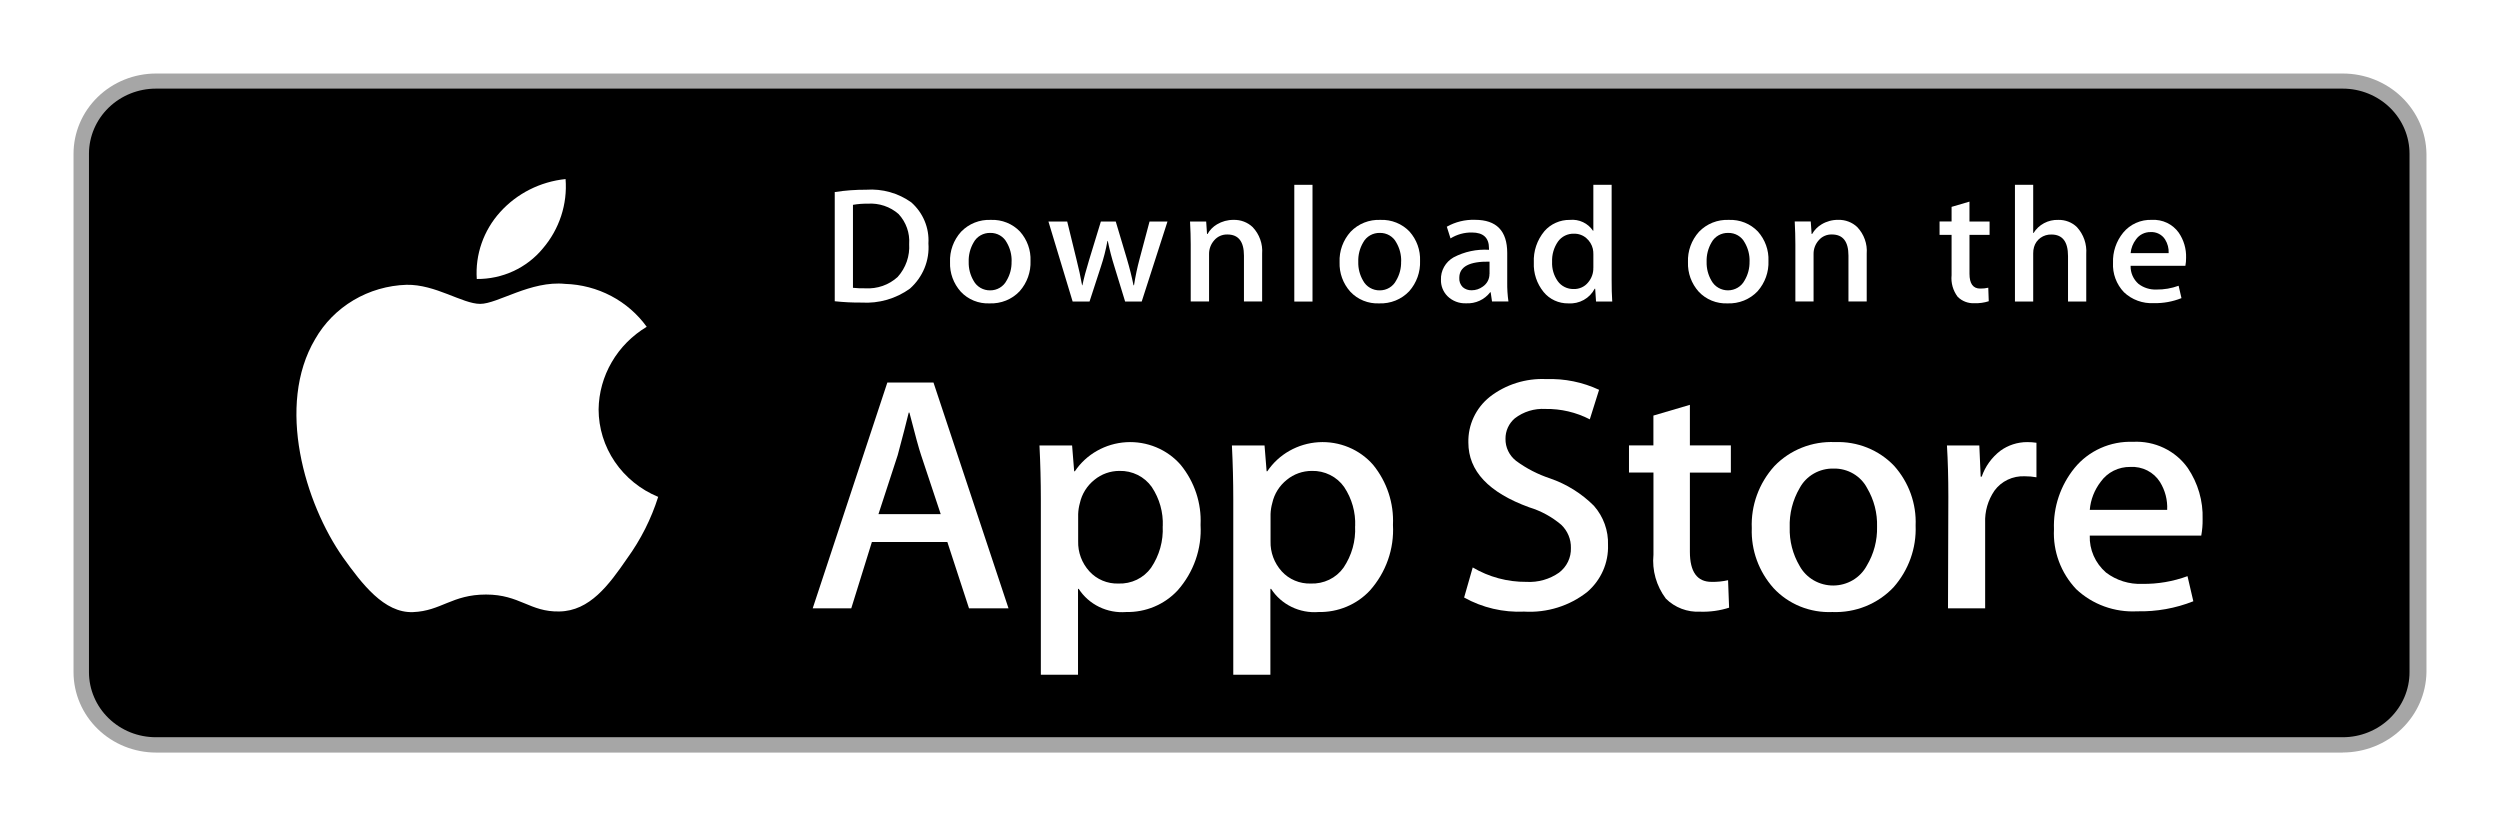 <svg width="136" height="45" viewBox="0 0 136 45" fill="none" xmlns="http://www.w3.org/2000/svg">
<g filter="url(#filter0_d_644_3871)">
<path d="M127.446 36.94H8.485C7.296 36.937 6.157 36.476 5.316 35.657C4.476 34.839 4.002 33.729 4 32.572L4 4.368C4 3.21 4.472 2.099 5.314 1.279C6.155 0.46 7.295 2.81931e-06 8.485 2.81931e-06H127.446C128.642 -0.001 129.791 0.456 130.643 1.274C131.496 2.091 131.983 3.203 132 4.368V32.568C131.981 33.732 131.493 34.843 130.641 35.66C129.79 36.477 128.642 36.935 127.446 36.936V36.94Z" fill="#A6A6A6"/>
<path d="M131.078 32.568C131.078 33.033 130.984 33.493 130.801 33.923C130.618 34.352 130.35 34.742 130.013 35.071C129.675 35.399 129.274 35.66 128.833 35.837C128.392 36.015 127.92 36.106 127.442 36.105H8.484C8.006 36.106 7.533 36.016 7.091 35.839C6.649 35.661 6.248 35.401 5.909 35.072C5.571 34.744 5.302 34.354 5.119 33.924C4.935 33.494 4.84 33.034 4.84 32.568V4.358C4.843 3.419 5.228 2.52 5.911 1.857C6.594 1.194 7.519 0.821 8.484 0.821H127.446C128.41 0.822 129.334 1.196 130.015 1.86C130.696 2.524 131.078 3.424 131.078 4.363V32.573V32.568Z" fill="black"/>
<path d="M32.564 18.27C32.576 17.367 32.822 16.482 33.28 15.697C33.737 14.911 34.391 14.252 35.181 13.778C34.678 13.081 34.017 12.506 33.247 12.101C32.477 11.696 31.622 11.471 30.747 11.444C28.879 11.253 27.073 12.531 26.123 12.531C25.154 12.531 23.694 11.463 22.114 11.493C21.095 11.525 20.101 11.814 19.23 12.331C18.36 12.848 17.641 13.576 17.146 14.444C14.997 18.067 16.599 23.392 18.658 26.32C19.686 27.754 20.891 29.356 22.465 29.299C24.006 29.238 24.582 28.343 26.441 28.343C28.283 28.343 28.823 29.299 30.43 29.264C32.083 29.238 33.124 27.823 34.118 26.376C34.858 25.355 35.427 24.225 35.805 23.03C34.844 22.634 34.025 21.971 33.449 21.125C32.873 20.279 32.565 19.286 32.564 18.27Z" fill="white"/>
<path d="M29.529 9.518C30.431 8.464 30.875 7.109 30.767 5.741C29.391 5.883 28.121 6.524 27.208 7.537C26.76 8.032 26.418 8.609 26.2 9.233C25.982 9.858 25.892 10.518 25.937 11.177C26.625 11.183 27.307 11.037 27.929 10.749C28.551 10.462 29.098 10.041 29.529 9.518Z" fill="white"/>
<path d="M54.863 29.093H52.714L51.535 25.483H47.431L46.309 29.093H44.211L48.272 16.808H50.781L54.863 29.093ZM51.175 23.969L50.108 20.761C49.995 20.431 49.783 19.659 49.472 18.446H49.434C49.309 18.969 49.109 19.74 48.835 20.761L47.788 23.969H51.175Z" fill="white"/>
<path d="M65.311 24.553C65.384 25.858 64.934 27.139 64.056 28.126C63.703 28.503 63.272 28.803 62.791 29.004C62.31 29.206 61.79 29.304 61.266 29.294C60.759 29.334 60.25 29.238 59.794 29.016C59.339 28.794 58.954 28.455 58.683 28.036H58.644V32.704H56.622V23.149C56.622 22.202 56.597 21.229 56.547 20.232H58.322L58.435 21.637H58.473C58.78 21.18 59.191 20.799 59.676 20.525C60.16 20.251 60.703 20.09 61.262 20.056C61.821 20.023 62.38 20.117 62.896 20.331C63.411 20.545 63.868 20.873 64.23 21.289C64.984 22.214 65.368 23.374 65.311 24.553ZM63.255 24.625C63.287 23.871 63.078 23.126 62.656 22.492C62.461 22.215 62.198 21.99 61.891 21.837C61.584 21.684 61.242 21.608 60.897 21.617C60.4 21.617 59.92 21.788 59.54 22.1C59.135 22.422 58.855 22.869 58.745 23.368C58.69 23.564 58.659 23.765 58.652 23.968V25.446C58.635 26.046 58.853 26.629 59.261 27.079C59.458 27.297 59.702 27.469 59.975 27.584C60.249 27.7 60.545 27.754 60.843 27.745C61.189 27.758 61.532 27.686 61.843 27.537C62.153 27.387 62.419 27.164 62.618 26.887C63.07 26.218 63.292 25.426 63.251 24.625H63.255Z" fill="white"/>
<path d="M75.777 24.553C75.85 25.858 75.4 27.139 74.521 28.126C74.169 28.503 73.737 28.803 73.256 29.004C72.775 29.206 72.255 29.304 71.732 29.294C71.225 29.334 70.716 29.238 70.261 29.016C69.805 28.794 69.421 28.455 69.15 28.036H69.109V32.704H67.09V23.149C67.09 22.202 67.066 21.229 67.016 20.232H68.791L68.904 21.637H68.942C69.249 21.18 69.66 20.799 70.145 20.525C70.629 20.251 71.172 20.09 71.731 20.056C72.29 20.023 72.85 20.117 73.365 20.331C73.88 20.545 74.337 20.873 74.699 21.289C75.451 22.215 75.833 23.374 75.777 24.553ZM73.721 24.625C73.753 23.871 73.543 23.126 73.121 22.492C72.927 22.215 72.664 21.99 72.356 21.837C72.049 21.684 71.708 21.608 71.363 21.617C70.866 21.617 70.385 21.788 70.005 22.1C69.6 22.422 69.32 22.869 69.211 23.368C69.156 23.564 69.125 23.765 69.118 23.968V25.446C69.101 26.045 69.318 26.628 69.724 27.079C69.921 27.297 70.166 27.469 70.439 27.584C70.713 27.7 71.01 27.754 71.308 27.745C71.654 27.758 71.998 27.686 72.308 27.537C72.618 27.387 72.884 27.164 73.083 26.887C73.536 26.218 73.758 25.426 73.717 24.625H73.721Z" fill="white"/>
<path d="M87.476 25.647C87.492 26.126 87.4 26.602 87.206 27.043C87.012 27.483 86.722 27.876 86.355 28.195C85.389 28.961 84.162 29.345 82.918 29.272C81.776 29.325 80.642 29.059 79.648 28.506L80.116 26.869C80.996 27.39 82.008 27.662 83.038 27.654C83.671 27.69 84.298 27.512 84.813 27.151C85.021 26.993 85.188 26.788 85.3 26.555C85.412 26.322 85.466 26.066 85.457 25.808C85.463 25.575 85.419 25.342 85.329 25.126C85.239 24.909 85.104 24.713 84.933 24.549C84.426 24.119 83.834 23.795 83.192 23.599C80.983 22.796 79.879 21.621 79.879 20.075C79.867 19.602 79.965 19.133 80.166 18.703C80.367 18.272 80.666 17.892 81.041 17.591C81.913 16.913 83.011 16.568 84.127 16.623C85.115 16.589 86.098 16.789 86.99 17.206L86.485 18.812C85.742 18.428 84.911 18.233 84.07 18.247C83.469 18.212 82.876 18.394 82.405 18.758C82.243 18.897 82.114 19.068 82.027 19.26C81.94 19.452 81.896 19.661 81.899 19.871C81.895 20.101 81.944 20.329 82.045 20.538C82.145 20.747 82.294 20.93 82.478 21.074C83.035 21.483 83.654 21.803 84.314 22.022C85.221 22.333 86.04 22.845 86.71 23.516C87.229 24.108 87.503 24.869 87.476 25.647Z" fill="white"/>
<path d="M94.159 21.709H91.93V26.016C91.93 27.108 92.323 27.654 93.109 27.654C93.411 27.66 93.713 27.63 94.007 27.563L94.063 29.058C93.556 29.219 93.024 29.293 92.491 29.276C92.145 29.294 91.8 29.239 91.478 29.117C91.155 28.994 90.864 28.806 90.622 28.565C90.105 27.876 89.865 27.026 89.948 26.176V21.707H88.617V20.229H89.945V18.607L91.93 18.023V20.229H94.159V21.709Z" fill="white"/>
<path d="M104.21 24.589C104.259 25.815 103.831 27.014 103.011 27.945C102.59 28.392 102.073 28.745 101.497 28.979C100.921 29.212 100.3 29.319 99.677 29.294C99.081 29.32 98.485 29.217 97.934 28.994C97.382 28.77 96.888 28.431 96.487 28C95.679 27.099 95.254 25.932 95.297 24.737C95.245 23.501 95.683 22.293 96.52 21.363C96.94 20.924 97.453 20.579 98.023 20.352C98.594 20.125 99.208 20.022 99.824 20.05C100.425 20.026 101.024 20.13 101.58 20.353C102.136 20.577 102.635 20.915 103.044 21.345C103.843 22.242 104.26 23.403 104.21 24.589ZM102.112 24.653C102.134 23.917 101.947 23.189 101.57 22.55C101.4 22.226 101.14 21.954 100.819 21.767C100.498 21.579 100.13 21.483 99.756 21.49C99.376 21.48 99.001 21.574 98.673 21.761C98.345 21.948 98.078 22.222 97.902 22.55C97.522 23.201 97.335 23.941 97.36 24.689C97.338 25.426 97.525 26.153 97.902 26.792C98.079 27.114 98.344 27.383 98.666 27.57C98.989 27.756 99.358 27.854 99.733 27.852C100.108 27.85 100.476 27.749 100.796 27.559C101.117 27.369 101.378 27.097 101.552 26.773C101.938 26.131 102.131 25.397 102.112 24.653Z" fill="white"/>
<path d="M110.783 21.964C110.572 21.927 110.359 21.908 110.146 21.909C109.825 21.895 109.506 21.959 109.218 22.096C108.93 22.233 108.682 22.439 108.497 22.694C108.144 23.211 107.967 23.824 107.992 24.444V29.094H105.971L105.99 23.024C105.99 22.002 105.965 21.072 105.914 20.234H107.675L107.749 21.929H107.805C107.996 21.376 108.347 20.888 108.816 20.525C109.238 20.217 109.75 20.051 110.277 20.05C110.446 20.049 110.615 20.061 110.783 20.086V21.964Z" fill="white"/>
<path d="M119.822 24.244C119.827 24.543 119.802 24.842 119.748 25.137H113.683C113.67 25.514 113.742 25.889 113.894 26.235C114.046 26.582 114.275 26.892 114.563 27.143C115.128 27.574 115.831 27.794 116.547 27.763C117.384 27.774 118.217 27.631 119 27.343L119.317 28.709C118.35 29.093 117.311 29.279 116.267 29.255C115.657 29.288 115.047 29.198 114.475 28.99C113.903 28.783 113.382 28.462 112.943 28.048C112.531 27.611 112.211 27.098 112.004 26.539C111.797 25.98 111.706 25.387 111.736 24.794C111.691 23.587 112.088 22.404 112.857 21.457C113.235 20.994 113.72 20.624 114.272 20.377C114.824 20.13 115.427 20.013 116.034 20.035C116.614 20.004 117.192 20.118 117.714 20.367C118.235 20.616 118.683 20.991 119.013 21.457C119.571 22.282 119.854 23.256 119.822 24.244ZM117.894 23.734C117.921 23.202 117.784 22.675 117.502 22.22C117.335 21.954 117.097 21.738 116.813 21.593C116.529 21.449 116.211 21.383 115.891 21.401C115.576 21.396 115.264 21.466 114.983 21.606C114.703 21.746 114.462 21.952 114.282 22.204C113.938 22.649 113.73 23.18 113.684 23.735H117.895L117.894 23.734Z" fill="white"/>
<path d="M50.506 9.242C50.54 9.699 50.468 10.157 50.294 10.583C50.12 11.008 49.849 11.39 49.502 11.699C48.743 12.249 47.808 12.519 46.864 12.46C46.378 12.464 45.893 12.44 45.41 12.388V6.447C45.976 6.36 46.549 6.318 47.122 6.321C47.998 6.259 48.869 6.503 49.577 7.011C49.893 7.292 50.141 7.638 50.301 8.024C50.462 8.41 50.532 8.826 50.506 9.242ZM49.459 9.269C49.479 8.974 49.439 8.679 49.34 8.4C49.241 8.121 49.086 7.864 48.883 7.644C48.656 7.444 48.39 7.292 48.101 7.195C47.812 7.098 47.506 7.059 47.201 7.08C46.933 7.076 46.665 7.097 46.401 7.143V11.657C46.623 11.68 46.847 11.689 47.071 11.684C47.393 11.704 47.715 11.659 48.018 11.553C48.321 11.447 48.598 11.281 48.833 11.066C49.053 10.821 49.222 10.536 49.329 10.228C49.436 9.919 49.48 9.593 49.458 9.269H49.459Z" fill="white"/>
<path d="M56.06 10.193C56.084 10.794 55.874 11.383 55.471 11.841C55.264 12.061 55.011 12.234 54.728 12.349C54.445 12.463 54.14 12.516 53.833 12.504C53.54 12.517 53.247 12.466 52.976 12.356C52.705 12.246 52.462 12.079 52.265 11.867C51.869 11.424 51.66 10.851 51.682 10.264C51.656 9.656 51.872 9.063 52.283 8.606C52.49 8.391 52.742 8.222 53.022 8.11C53.302 7.999 53.604 7.949 53.906 7.962C54.202 7.95 54.496 8.001 54.769 8.111C55.043 8.221 55.288 8.388 55.489 8.599C55.88 9.041 56.084 9.61 56.06 10.193ZM55.032 10.224C55.043 9.862 54.95 9.505 54.766 9.191C54.682 9.031 54.554 8.898 54.397 8.806C54.239 8.714 54.058 8.667 53.874 8.67C53.688 8.665 53.504 8.711 53.343 8.803C53.181 8.895 53.05 9.029 52.964 9.191C52.777 9.51 52.685 9.874 52.697 10.242C52.687 10.604 52.779 10.961 52.964 11.275C53.05 11.435 53.18 11.568 53.339 11.66C53.498 11.751 53.68 11.799 53.865 11.796C54.05 11.797 54.231 11.748 54.388 11.654C54.546 11.561 54.673 11.426 54.757 11.265C54.946 10.95 55.04 10.589 55.029 10.223L55.032 10.224Z" fill="white"/>
<path d="M63.511 8.051L62.109 12.404H61.207L60.628 10.514C60.481 10.052 60.36 9.582 60.263 9.107H60.245C60.16 9.584 60.039 10.054 59.886 10.514L59.271 12.402H58.351L57.035 8.051H58.056L58.562 10.12C58.686 10.61 58.788 11.075 58.865 11.517H58.883C58.957 11.153 59.08 10.69 59.252 10.129L59.887 8.052H60.697L61.304 10.085C61.451 10.581 61.571 11.059 61.663 11.519H61.69C61.765 11.036 61.866 10.558 61.993 10.085L62.535 8.052H63.511V8.051Z" fill="white"/>
<path d="M68.66 12.401H67.671V9.908C67.671 9.14 67.371 8.756 66.77 8.756C66.634 8.752 66.498 8.779 66.374 8.833C66.25 8.888 66.14 8.97 66.053 9.073C65.869 9.28 65.77 9.545 65.773 9.819V12.401H64.775V9.296C64.775 8.913 64.763 8.498 64.738 8.05H65.616L65.662 8.73H65.689C65.811 8.514 65.988 8.333 66.204 8.205C66.475 8.043 66.787 7.958 67.105 7.961C67.296 7.955 67.487 7.987 67.666 8.055C67.845 8.122 68.007 8.224 68.145 8.355C68.328 8.548 68.468 8.776 68.556 9.024C68.645 9.272 68.68 9.535 68.66 9.797L68.66 12.401Z" fill="white"/>
<path d="M71.4 12.405H70.41V6.054H71.4V12.405Z" fill="white"/>
<path d="M77.251 10.193C77.275 10.794 77.065 11.383 76.663 11.841C76.456 12.061 76.202 12.234 75.919 12.349C75.636 12.463 75.331 12.516 75.025 12.504C74.731 12.517 74.439 12.466 74.167 12.356C73.896 12.246 73.653 12.079 73.456 11.867C73.06 11.424 72.852 10.851 72.873 10.264C72.848 9.656 73.063 9.063 73.475 8.606C73.681 8.391 73.933 8.222 74.213 8.11C74.493 7.999 74.795 7.949 75.097 7.962C75.392 7.95 75.687 8.001 75.96 8.111C76.234 8.221 76.479 8.388 76.68 8.599C77.071 9.041 77.275 9.61 77.251 10.193ZM76.224 10.224C76.234 9.862 76.142 9.505 75.957 9.191C75.874 9.031 75.746 8.898 75.589 8.806C75.431 8.714 75.25 8.667 75.067 8.67C74.88 8.665 74.696 8.711 74.535 8.803C74.374 8.895 74.242 9.029 74.156 9.191C73.969 9.51 73.877 9.874 73.89 10.242C73.879 10.604 73.971 10.961 74.156 11.275C74.242 11.435 74.372 11.568 74.531 11.659C74.69 11.751 74.873 11.799 75.058 11.796C75.242 11.797 75.423 11.748 75.58 11.654C75.738 11.56 75.865 11.426 75.948 11.265C76.137 10.95 76.231 10.589 76.22 10.223L76.224 10.224Z" fill="white"/>
<path d="M82.059 12.401H81.166L81.093 11.9H81.065C80.915 12.097 80.717 12.255 80.489 12.36C80.261 12.465 80.009 12.513 79.757 12.5C79.569 12.508 79.38 12.477 79.204 12.409C79.028 12.341 78.869 12.238 78.737 12.106C78.622 11.988 78.532 11.849 78.472 11.697C78.412 11.545 78.383 11.383 78.388 11.22C78.378 10.975 78.437 10.733 78.558 10.518C78.678 10.304 78.857 10.125 79.073 10.001C79.663 9.69 80.331 9.547 81.001 9.589V9.508C81.001 8.935 80.692 8.648 80.073 8.648C79.661 8.641 79.255 8.753 78.908 8.97L78.706 8.333C79.171 8.071 79.702 7.94 80.24 7.958C81.407 7.958 81.992 8.558 81.993 9.758V11.362C81.988 11.709 82.01 12.057 82.059 12.401ZM81.031 10.905V10.233C79.935 10.215 79.386 10.508 79.386 11.111C79.379 11.204 79.391 11.298 79.423 11.386C79.456 11.474 79.507 11.554 79.573 11.621C79.707 11.737 79.881 11.797 80.059 11.791C80.279 11.791 80.492 11.72 80.666 11.59C80.779 11.513 80.871 11.411 80.934 11.291C80.997 11.172 81.029 11.039 81.027 10.905H81.031Z" fill="white"/>
<path d="M87.706 12.405H86.824L86.778 11.706H86.751C86.619 11.962 86.413 12.175 86.157 12.317C85.902 12.459 85.609 12.524 85.315 12.504C85.058 12.508 84.803 12.454 84.57 12.347C84.338 12.24 84.133 12.082 83.973 11.886C83.603 11.431 83.414 10.862 83.44 10.283C83.411 9.662 83.617 9.053 84.019 8.572C84.189 8.377 84.401 8.222 84.64 8.117C84.878 8.011 85.138 7.958 85.4 7.962C85.645 7.938 85.892 7.98 86.115 8.085C86.337 8.189 86.525 8.351 86.659 8.553H86.678V6.054H87.673V11.232C87.671 11.656 87.683 12.047 87.706 12.405ZM86.679 10.569V9.841C86.681 9.739 86.672 9.637 86.651 9.536C86.598 9.309 86.472 9.104 86.292 8.95C86.109 8.793 85.872 8.708 85.627 8.713C85.456 8.707 85.287 8.744 85.134 8.819C84.981 8.894 84.85 9.006 84.753 9.143C84.529 9.468 84.418 9.854 84.434 10.245C84.417 10.618 84.524 10.986 84.74 11.293C84.837 11.43 84.967 11.54 85.119 11.615C85.27 11.69 85.439 11.727 85.609 11.723C85.759 11.728 85.909 11.697 86.045 11.635C86.182 11.573 86.301 11.48 86.394 11.364C86.584 11.141 86.685 10.858 86.677 10.568L86.679 10.569Z" fill="white"/>
<path d="M96.204 10.193C96.229 10.794 96.018 11.383 95.616 11.841C95.409 12.061 95.155 12.234 94.872 12.349C94.589 12.463 94.284 12.516 93.978 12.504C93.684 12.516 93.392 12.466 93.121 12.356C92.85 12.246 92.607 12.079 92.409 11.867C92.013 11.424 91.805 10.851 91.826 10.264C91.801 9.656 92.016 9.063 92.428 8.606C92.635 8.391 92.887 8.222 93.167 8.11C93.448 7.999 93.749 7.949 94.052 7.962C94.347 7.951 94.641 8.001 94.915 8.111C95.188 8.221 95.433 8.388 95.633 8.599C96.024 9.041 96.228 9.61 96.204 10.193ZM95.177 10.224C95.187 9.863 95.095 9.505 94.91 9.191C94.826 9.031 94.698 8.898 94.541 8.806C94.383 8.714 94.202 8.667 94.018 8.67C93.831 8.665 93.647 8.711 93.486 8.803C93.325 8.895 93.193 9.029 93.106 9.191C92.92 9.51 92.828 9.874 92.84 10.242C92.83 10.603 92.922 10.961 93.106 11.274C93.194 11.433 93.323 11.565 93.482 11.656C93.64 11.748 93.822 11.796 94.006 11.795C94.19 11.794 94.371 11.744 94.528 11.651C94.686 11.558 94.814 11.425 94.9 11.265C95.089 10.95 95.184 10.589 95.175 10.223L95.177 10.224Z" fill="white"/>
<path d="M101.549 12.4H100.556V9.907C100.556 9.139 100.256 8.755 99.655 8.755C99.518 8.751 99.383 8.777 99.259 8.832C99.134 8.887 99.025 8.969 98.938 9.072C98.754 9.279 98.654 9.544 98.658 9.818V12.4H97.668V9.295C97.668 8.912 97.656 8.497 97.633 8.049H98.505L98.552 8.729H98.579C98.701 8.514 98.878 8.333 99.094 8.204C99.365 8.041 99.677 7.956 99.996 7.96C100.187 7.954 100.378 7.986 100.556 8.054C100.735 8.121 100.898 8.223 101.035 8.354C101.218 8.547 101.358 8.774 101.446 9.023C101.535 9.271 101.57 9.534 101.549 9.796V12.4Z" fill="white"/>
<path d="M108.234 8.777H107.14V10.892C107.14 11.43 107.335 11.698 107.719 11.698C107.868 11.701 108.017 11.686 108.162 11.652L108.188 12.387C107.939 12.467 107.678 12.503 107.416 12.495C107.246 12.504 107.076 12.478 106.918 12.418C106.759 12.357 106.616 12.265 106.497 12.146C106.242 11.807 106.124 11.389 106.166 10.972V8.777H105.512V8.049H106.166V7.254L107.139 6.968V8.051H108.233V8.779L108.234 8.777Z" fill="white"/>
<path d="M113.495 12.405H112.5V9.929C112.5 9.149 112.2 8.759 111.601 8.758C111.387 8.751 111.177 8.814 111.005 8.937C110.833 9.06 110.709 9.236 110.652 9.437C110.619 9.55 110.604 9.668 110.606 9.786V12.404H109.613V6.054H110.606V8.677H110.625C110.763 8.452 110.96 8.266 111.196 8.141C111.432 8.015 111.699 7.953 111.968 7.962C112.156 7.957 112.344 7.989 112.519 8.057C112.694 8.124 112.853 8.226 112.986 8.356C113.166 8.554 113.303 8.784 113.39 9.034C113.476 9.284 113.511 9.549 113.492 9.812V12.401L113.495 12.405Z" fill="white"/>
<path d="M118.923 10.022C118.925 10.169 118.912 10.316 118.885 10.46H115.905C115.899 10.645 115.935 10.829 116.009 10.999C116.084 11.17 116.196 11.322 116.337 11.446C116.614 11.657 116.96 11.765 117.312 11.751C117.724 11.756 118.132 11.686 118.517 11.545L118.672 12.218C118.196 12.409 117.686 12.502 117.172 12.491C116.872 12.507 116.573 12.463 116.292 12.36C116.011 12.258 115.755 12.099 115.541 11.895C115.338 11.681 115.181 11.429 115.079 11.154C114.977 10.88 114.933 10.588 114.948 10.296C114.926 9.704 115.122 9.123 115.5 8.658C115.686 8.431 115.925 8.249 116.196 8.128C116.467 8.006 116.764 7.949 117.063 7.961C117.347 7.945 117.631 8.001 117.887 8.123C118.143 8.246 118.362 8.43 118.524 8.658C118.799 9.061 118.939 9.538 118.923 10.022ZM117.975 9.771C117.988 9.51 117.921 9.251 117.782 9.028C117.7 8.897 117.583 8.791 117.444 8.72C117.305 8.649 117.149 8.616 116.992 8.625C116.837 8.622 116.684 8.657 116.546 8.726C116.408 8.794 116.29 8.895 116.201 9.019C116.033 9.238 115.93 9.499 115.906 9.771H117.975Z" fill="white"/>
</g>
<defs>
<filter id="filter0_d_644_3871" x="0" y="0" width="136" height="44.94" filterUnits="userSpaceOnUse" color-interpolation-filters="sRGB">
<feFlood flood-opacity="0" result="BackgroundImageFix"/>
<feColorMatrix in="SourceAlpha" type="matrix" values="0 0 0 0 0 0 0 0 0 0 0 0 0 0 0 0 0 0 127 0" result="hardAlpha"/>
<feOffset dy="4"/>
<feGaussianBlur stdDeviation="2"/>
<feComposite in2="hardAlpha" operator="out"/>
<feColorMatrix type="matrix" values="0 0 0 0 0 0 0 0 0 0 0 0 0 0 0 0 0 0 0.5 0"/>
<feBlend mode="normal" in2="BackgroundImageFix" result="effect1_dropShadow_644_3871"/>
<feBlend mode="normal" in="SourceGraphic" in2="effect1_dropShadow_644_3871" result="shape"/>
</filter>
</defs>
</svg>
